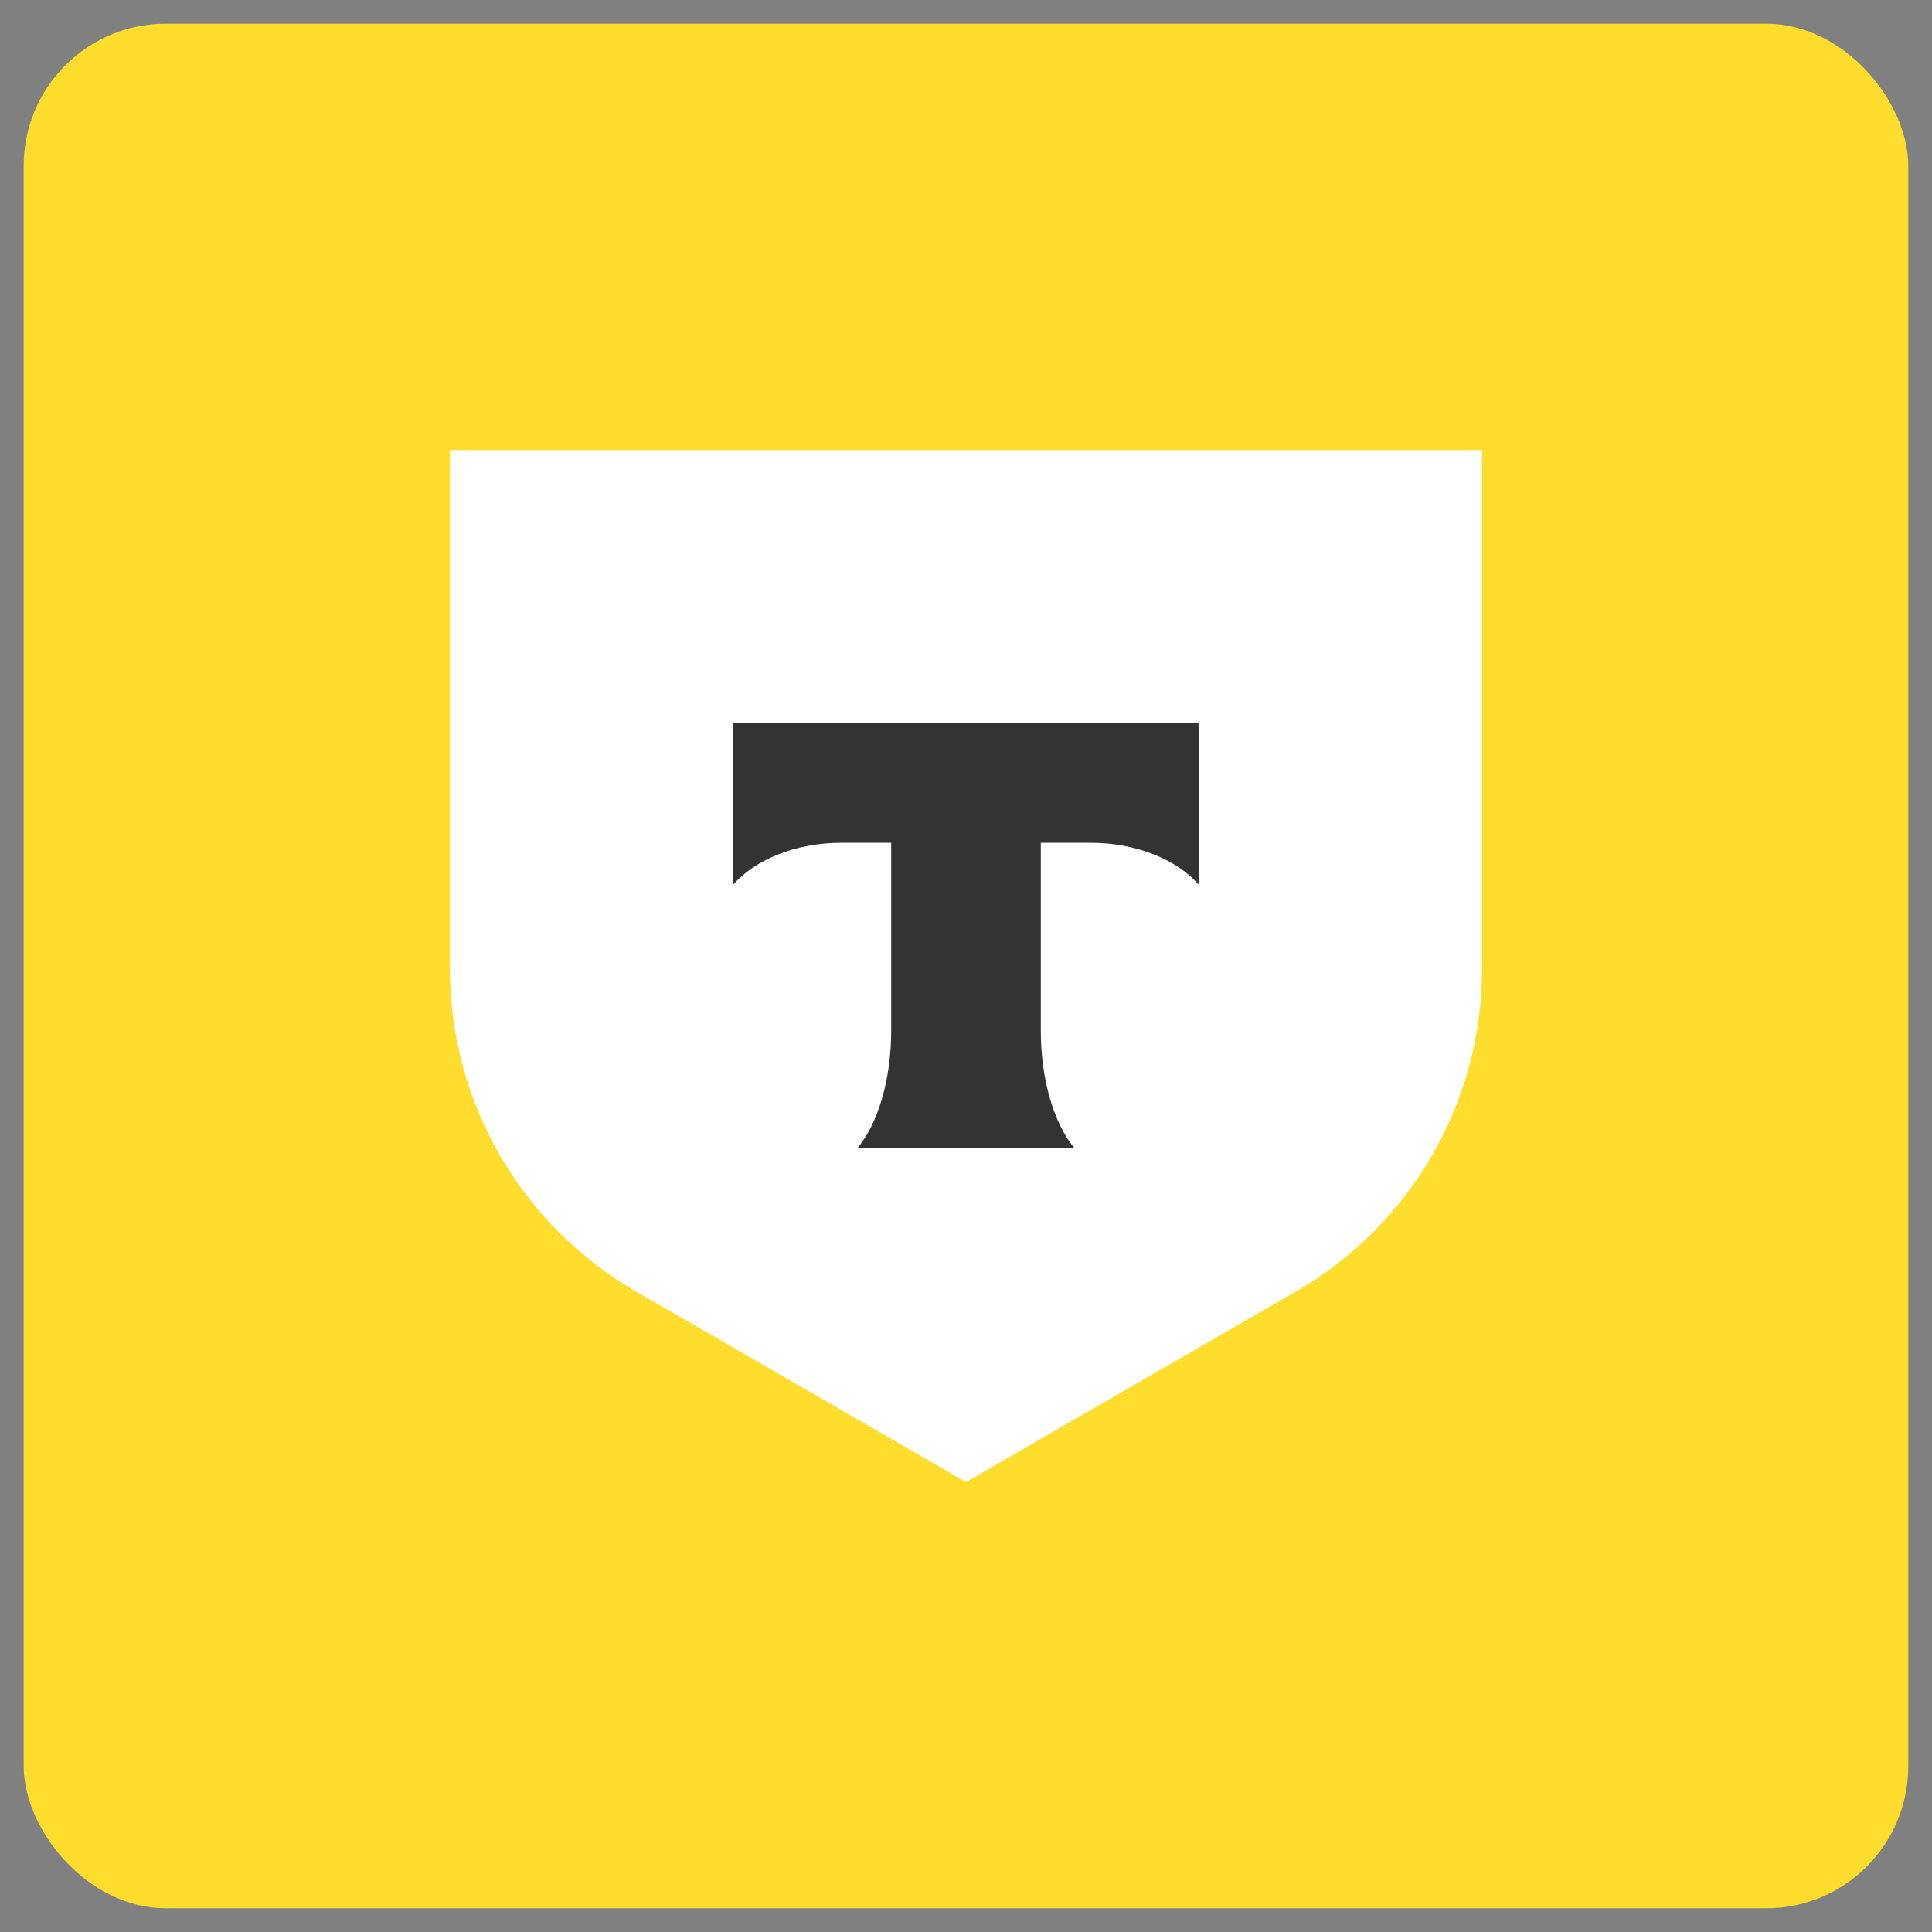<svg width="60" height="60" viewBox="0 0 60 60" fill="none" xmlns="http://www.w3.org/2000/svg">
<rect x="0" y="0" width="60" height="60" fill="#808080" stroke="none"/>
<rect x="0.736" y="0.736" width="58.527" height="58.527" rx="4.413" fill="#FFDD2D"/>
<path d="M13.974 13.974H46.026V30.094C46.026 34.226 43.822 38.045 40.243 40.111L30 46.026L19.757 40.111C16.179 38.045 13.974 34.226 13.974 30.094V13.974Z" fill="white"/>
<path fill-rule="evenodd" clip-rule="evenodd" d="M22.77 22.458V27.472C23.456 26.697 24.703 26.173 26.128 26.173H27.677V32.002C27.677 33.552 27.255 34.909 26.63 35.656H33.367C32.743 34.909 32.323 33.553 32.323 32.005V26.173H33.872C35.297 26.173 36.544 26.697 37.229 27.472V22.458H22.77Z" fill="#333333"/>
</svg>
